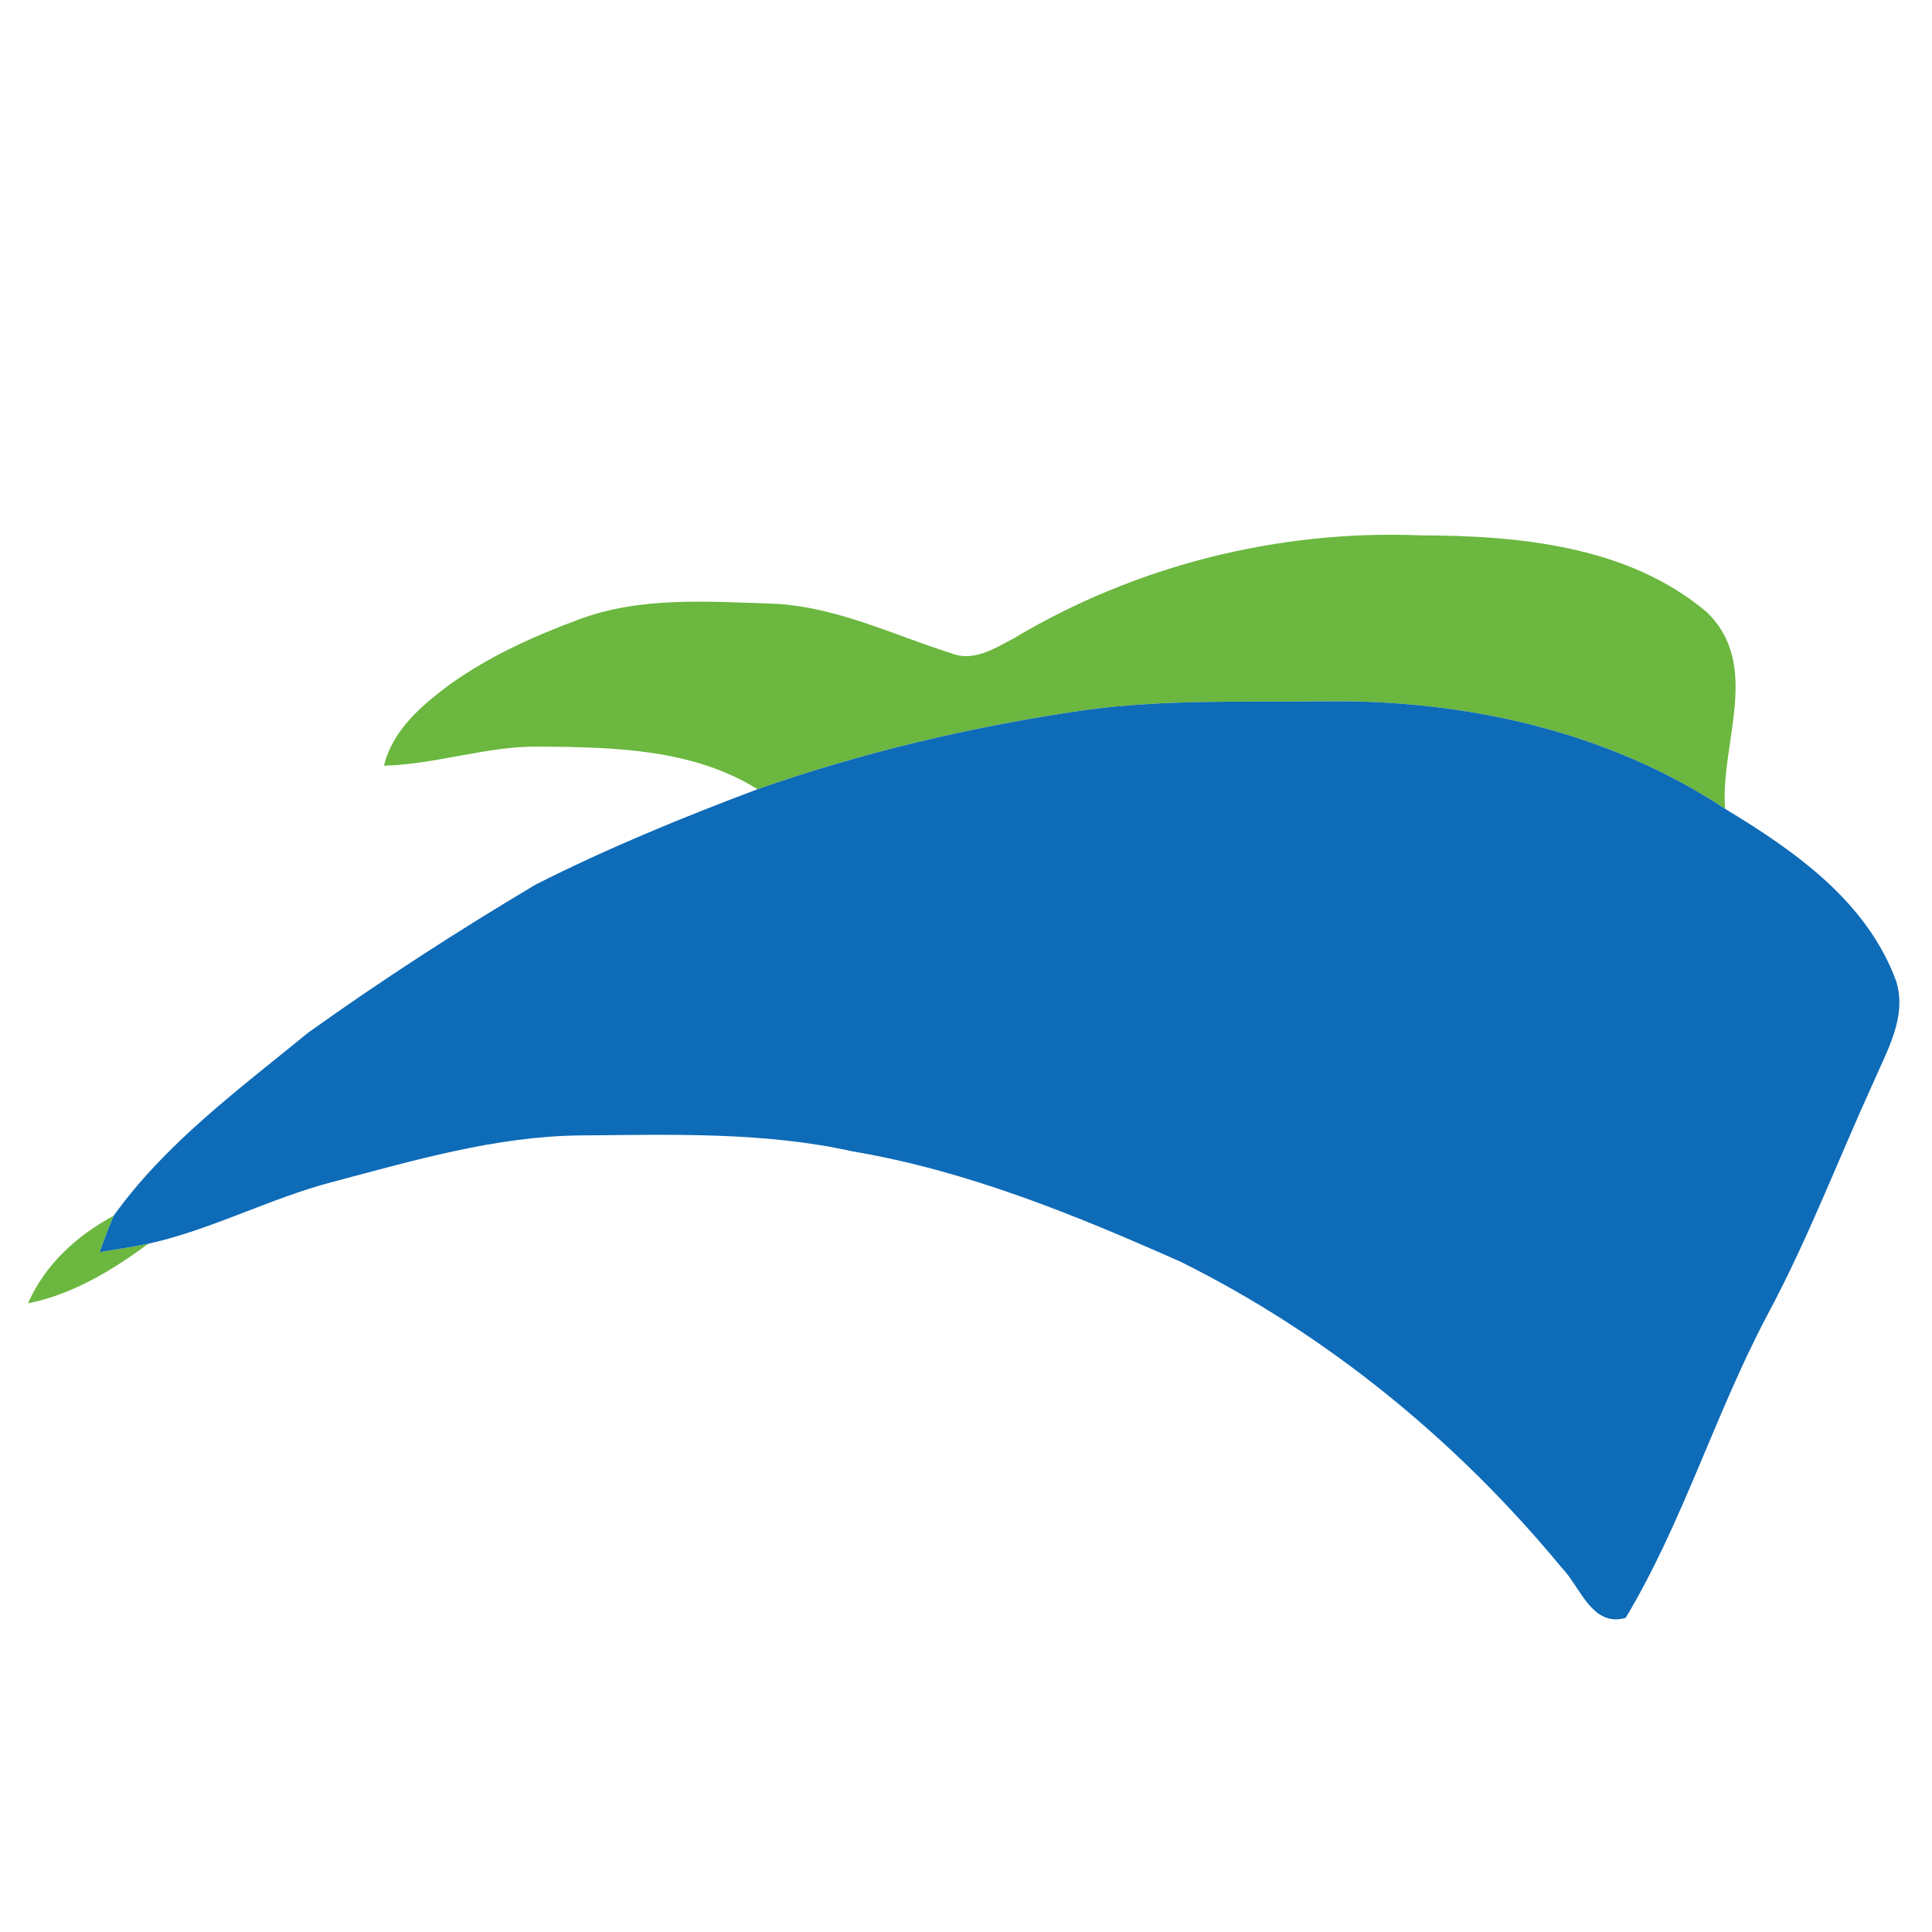<svg width="200pt" height="200pt" viewBox="0 0 200 200" xmlns="http://www.w3.org/2000/svg"><path d="M104.98 66.06c12.58-7.52 27.39-11.24 42.03-10.64 10.21.02 21.53 1.08 29.64 7.92 5.76 5.48 1.4 13.64 1.93 20.39-12.18-8.09-27.11-11.34-41.59-11.13-8.25.1-16.55-.22-24.75.92-11.5 1.66-22.86 4.33-33.82 8.18-6.68-4.17-14.82-4.35-22.44-4.41-5.5-.11-10.75 1.84-16.23 1.97.92-3.76 3.99-6.31 6.96-8.51 4.04-2.86 8.6-4.92 13.23-6.63 6.39-2.39 13.35-1.84 20.03-1.63 6.51.27 12.41 3.21 18.51 5.14 2.32.92 4.52-.53 6.5-1.57zM2.9 134.92c1.76-4.02 5.06-7.02 8.87-9.07-.53 1.24-1 2.51-1.46 3.77 1.68-.27 3.37-.54 5.05-.87-3.76 2.76-7.82 5.24-12.46 6.17z" fill="#6bb73f"/><path fill="#0e6bb7" d="M78.42 81.7c10.96-3.85 22.32-6.52 33.82-8.18 8.2-1.14 16.5-.82 24.75-.92 14.48-.21 29.41 3.04 41.59 11.13 7.21 4.35 14.67 9.58 17.7 17.81 1.18 3.67-.94 7.23-2.35 10.51-3.66 8.02-6.79 16.29-10.97 24.07-5.41 10.21-8.74 21.46-14.67 31.36-3.49 1.01-4.68-3.19-6.61-5.18-10.82-13.11-24.24-24.13-39.48-31.69-10.9-4.84-22.06-9.41-33.89-11.41-9.3-2.07-18.86-1.73-28.32-1.66-8.73.1-17.18 2.6-25.55 4.81-6.51 1.7-12.51 4.94-19.08 6.4-1.68.33-3.37.6-5.05.87.46-1.26.93-2.53 1.46-3.77 5.38-7.52 13.01-13.12 20.12-18.94 7.62-5.45 15.52-10.56 23.58-15.35 7.43-3.76 15.16-6.93 22.95-9.86z"/></svg>